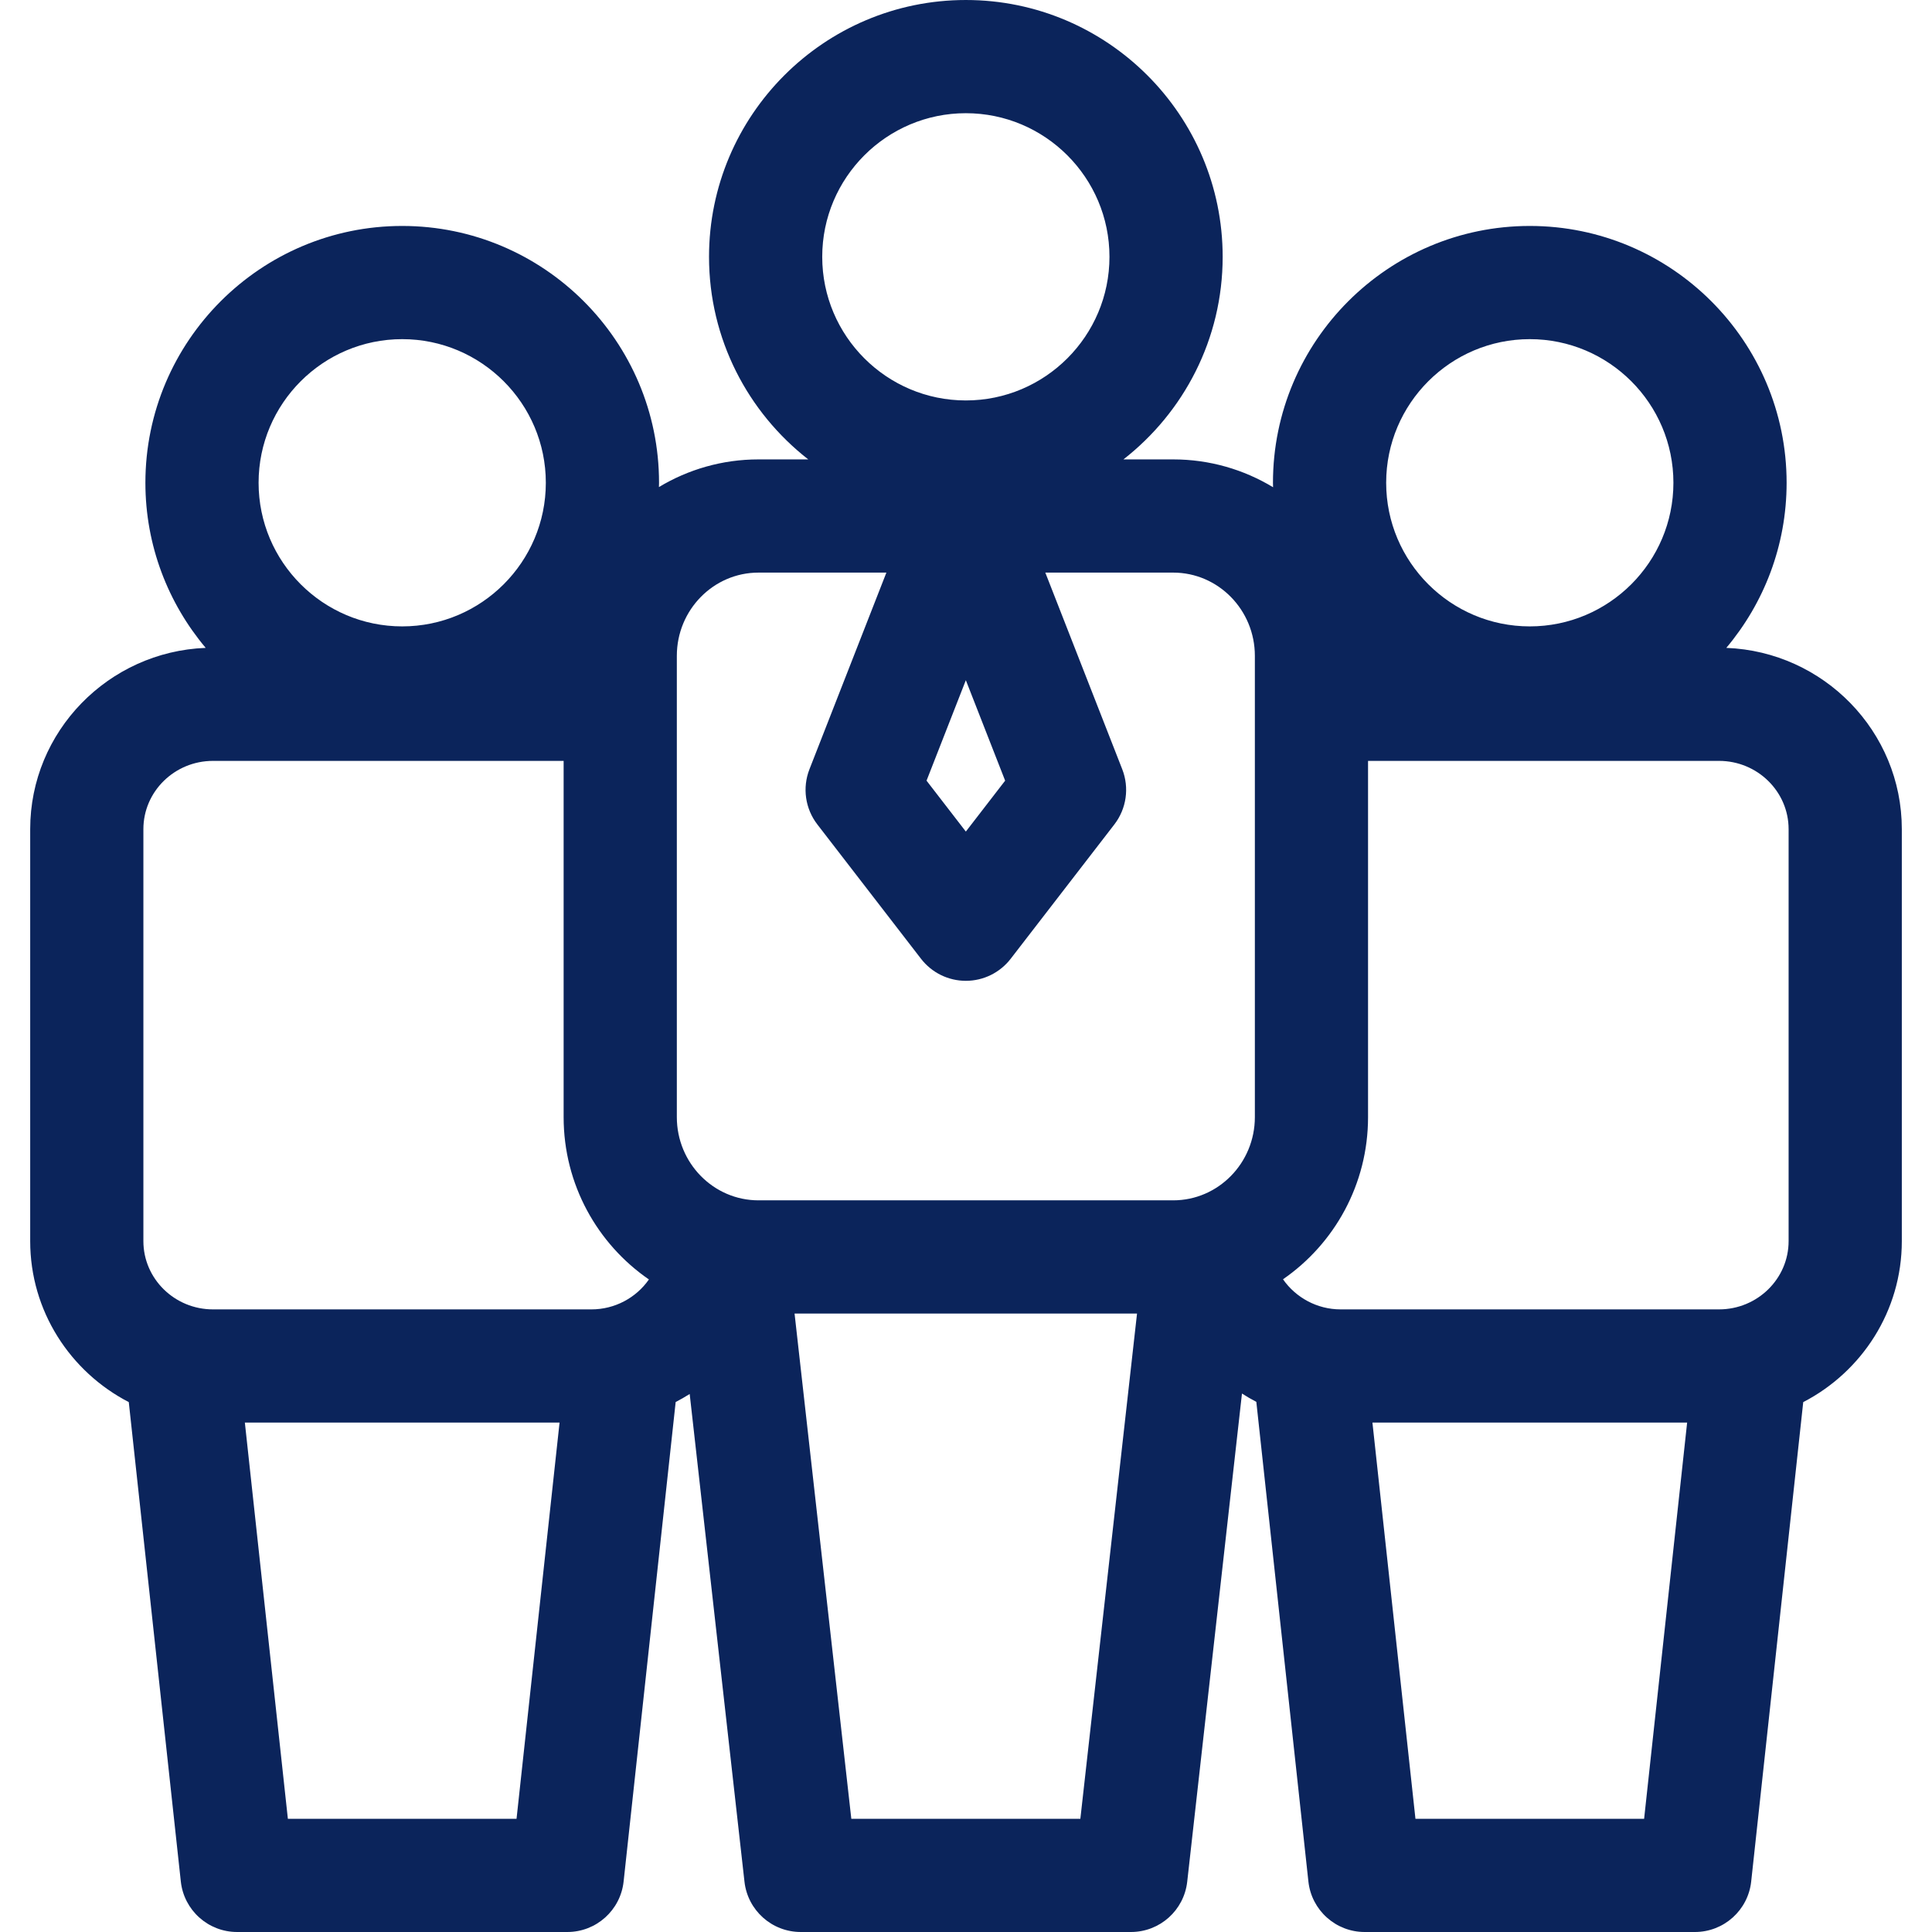 <?xml version="1.0"?>
<svg xmlns="http://www.w3.org/2000/svg" xmlns:xlink="http://www.w3.org/1999/xlink" xmlns:svgjs="http://svgjs.com/svgjs" version="1.1" width="512" height="512" x="0" y="0" viewBox="0 0 512 512" style="enable-background:new 0 0 512 512" xml:space="preserve" class=""><g><path xmlns="http://www.w3.org/2000/svg" d="m457.489 171.693c9.963-11.84 15.982-27.104 15.982-43.753 0-37.529-30.532-68.061-68.062-68.061-37.528 0-68.061 30.532-68.061 68.061 0 .397.023.789.03 1.184-7.745-4.68-16.797-7.378-26.466-7.378h-13.194c15.988-12.465 26.3-31.888 26.3-53.685.002-37.529-30.531-68.061-68.059-68.061-37.529 0-68.061 30.532-68.061 68.061 0 21.797 10.312 41.22 26.3 53.685h-13.194c-9.634 0-18.656 2.68-26.382 7.33.006-.38.029-.755.029-1.136 0-37.529-30.532-68.061-68.061-68.061s-68.06 30.532-68.06 68.06c0 16.649 6.018 31.913 15.982 43.753-25.818 1.009-46.512 22.164-46.512 48.038v109.184c0 18.53 10.619 34.634 26.126 42.66l13.792 127.045c.827 7.613 7.255 13.381 14.913 13.381h87.519c7.658 0 14.086-5.768 14.912-13.381l13.795-127.067c1.27-.657 2.51-1.367 3.715-2.131l14.52 129.253c.853 7.589 7.27 13.326 14.906 13.326h87.519c7.638 0 14.056-5.738 14.906-13.328l14.51-129.37c1.234.79 2.502 1.527 3.804 2.205l13.8 127.113c.826 7.613 7.255 13.381 14.912 13.381h87.52c7.657 0 14.086-5.768 14.912-13.381l13.792-127.044c15.507-8.026 26.126-24.13 26.126-42.66v-109.186c.001-25.874-20.693-47.03-46.51-48.037zm-201.53-141.693c20.986 0 38.061 17.074 38.061 38.061s-17.074 38.061-38.061 38.061-38.061-17.074-38.061-38.061 17.074-38.061 38.061-38.061zm218.041 189.73v109.184c0 9.973-8.271 18.086-18.436 18.086h-100.31c-6.214 0-11.878-3.133-15.245-7.977 13.596-9.384 22.538-25.142 22.538-42.97v-94.41h93.016c10.166.001 18.437 8.114 18.437 18.087zm-68.591-129.852c20.987 0 38.062 17.074 38.062 38.061s-17.075 38.061-38.062 38.061c-20.986 0-38.061-17.074-38.061-38.061s17.075-38.061 38.061-38.061zm-139.036 117.004-10.414 13.495-10.415-13.495 10.415-26.62zm-87.004-33.088c0-12.158 9.706-22.048 21.636-22.048h33.897l-20.388 52.114c-1.919 4.906-1.125 10.458 2.094 14.629l27.477 35.605c2.84 3.681 7.226 5.836 11.875 5.836 4.648 0 9.035-2.156 11.875-5.836l27.477-35.605c3.219-4.17 4.014-9.723 2.094-14.629l-20.388-52.114h33.897c11.93 0 21.636 9.891 21.636 22.048v122.26c0 12.158-9.706 22.048-21.636 22.048h-109.911c-11.93 0-21.636-9.891-21.636-22.048v-122.26zm-72.779-83.916c20.987 0 38.061 17.074 38.061 38.061s-17.074 38.061-38.061 38.061-38.06-17.074-38.06-38.061 17.074-38.061 38.06-38.061zm-68.59 129.852c0-9.973 8.271-18.086 18.436-18.086h92.933v94.41c0 17.855 8.969 33.636 22.601 43.015-3.388 4.87-9.05 7.932-15.225 7.932h-100.309c-10.165-.001-18.436-8.114-18.436-18.087zm38.29 262.27-11.399-105h83.399l-11.4 105zm210.017 0h-60.698l-15.042-133.898h90.758zm88.803 0-11.399-105h83.398l-11.399 105z" fill="#0b245b" data-original="#000000" style="" class=""/></g></svg>
